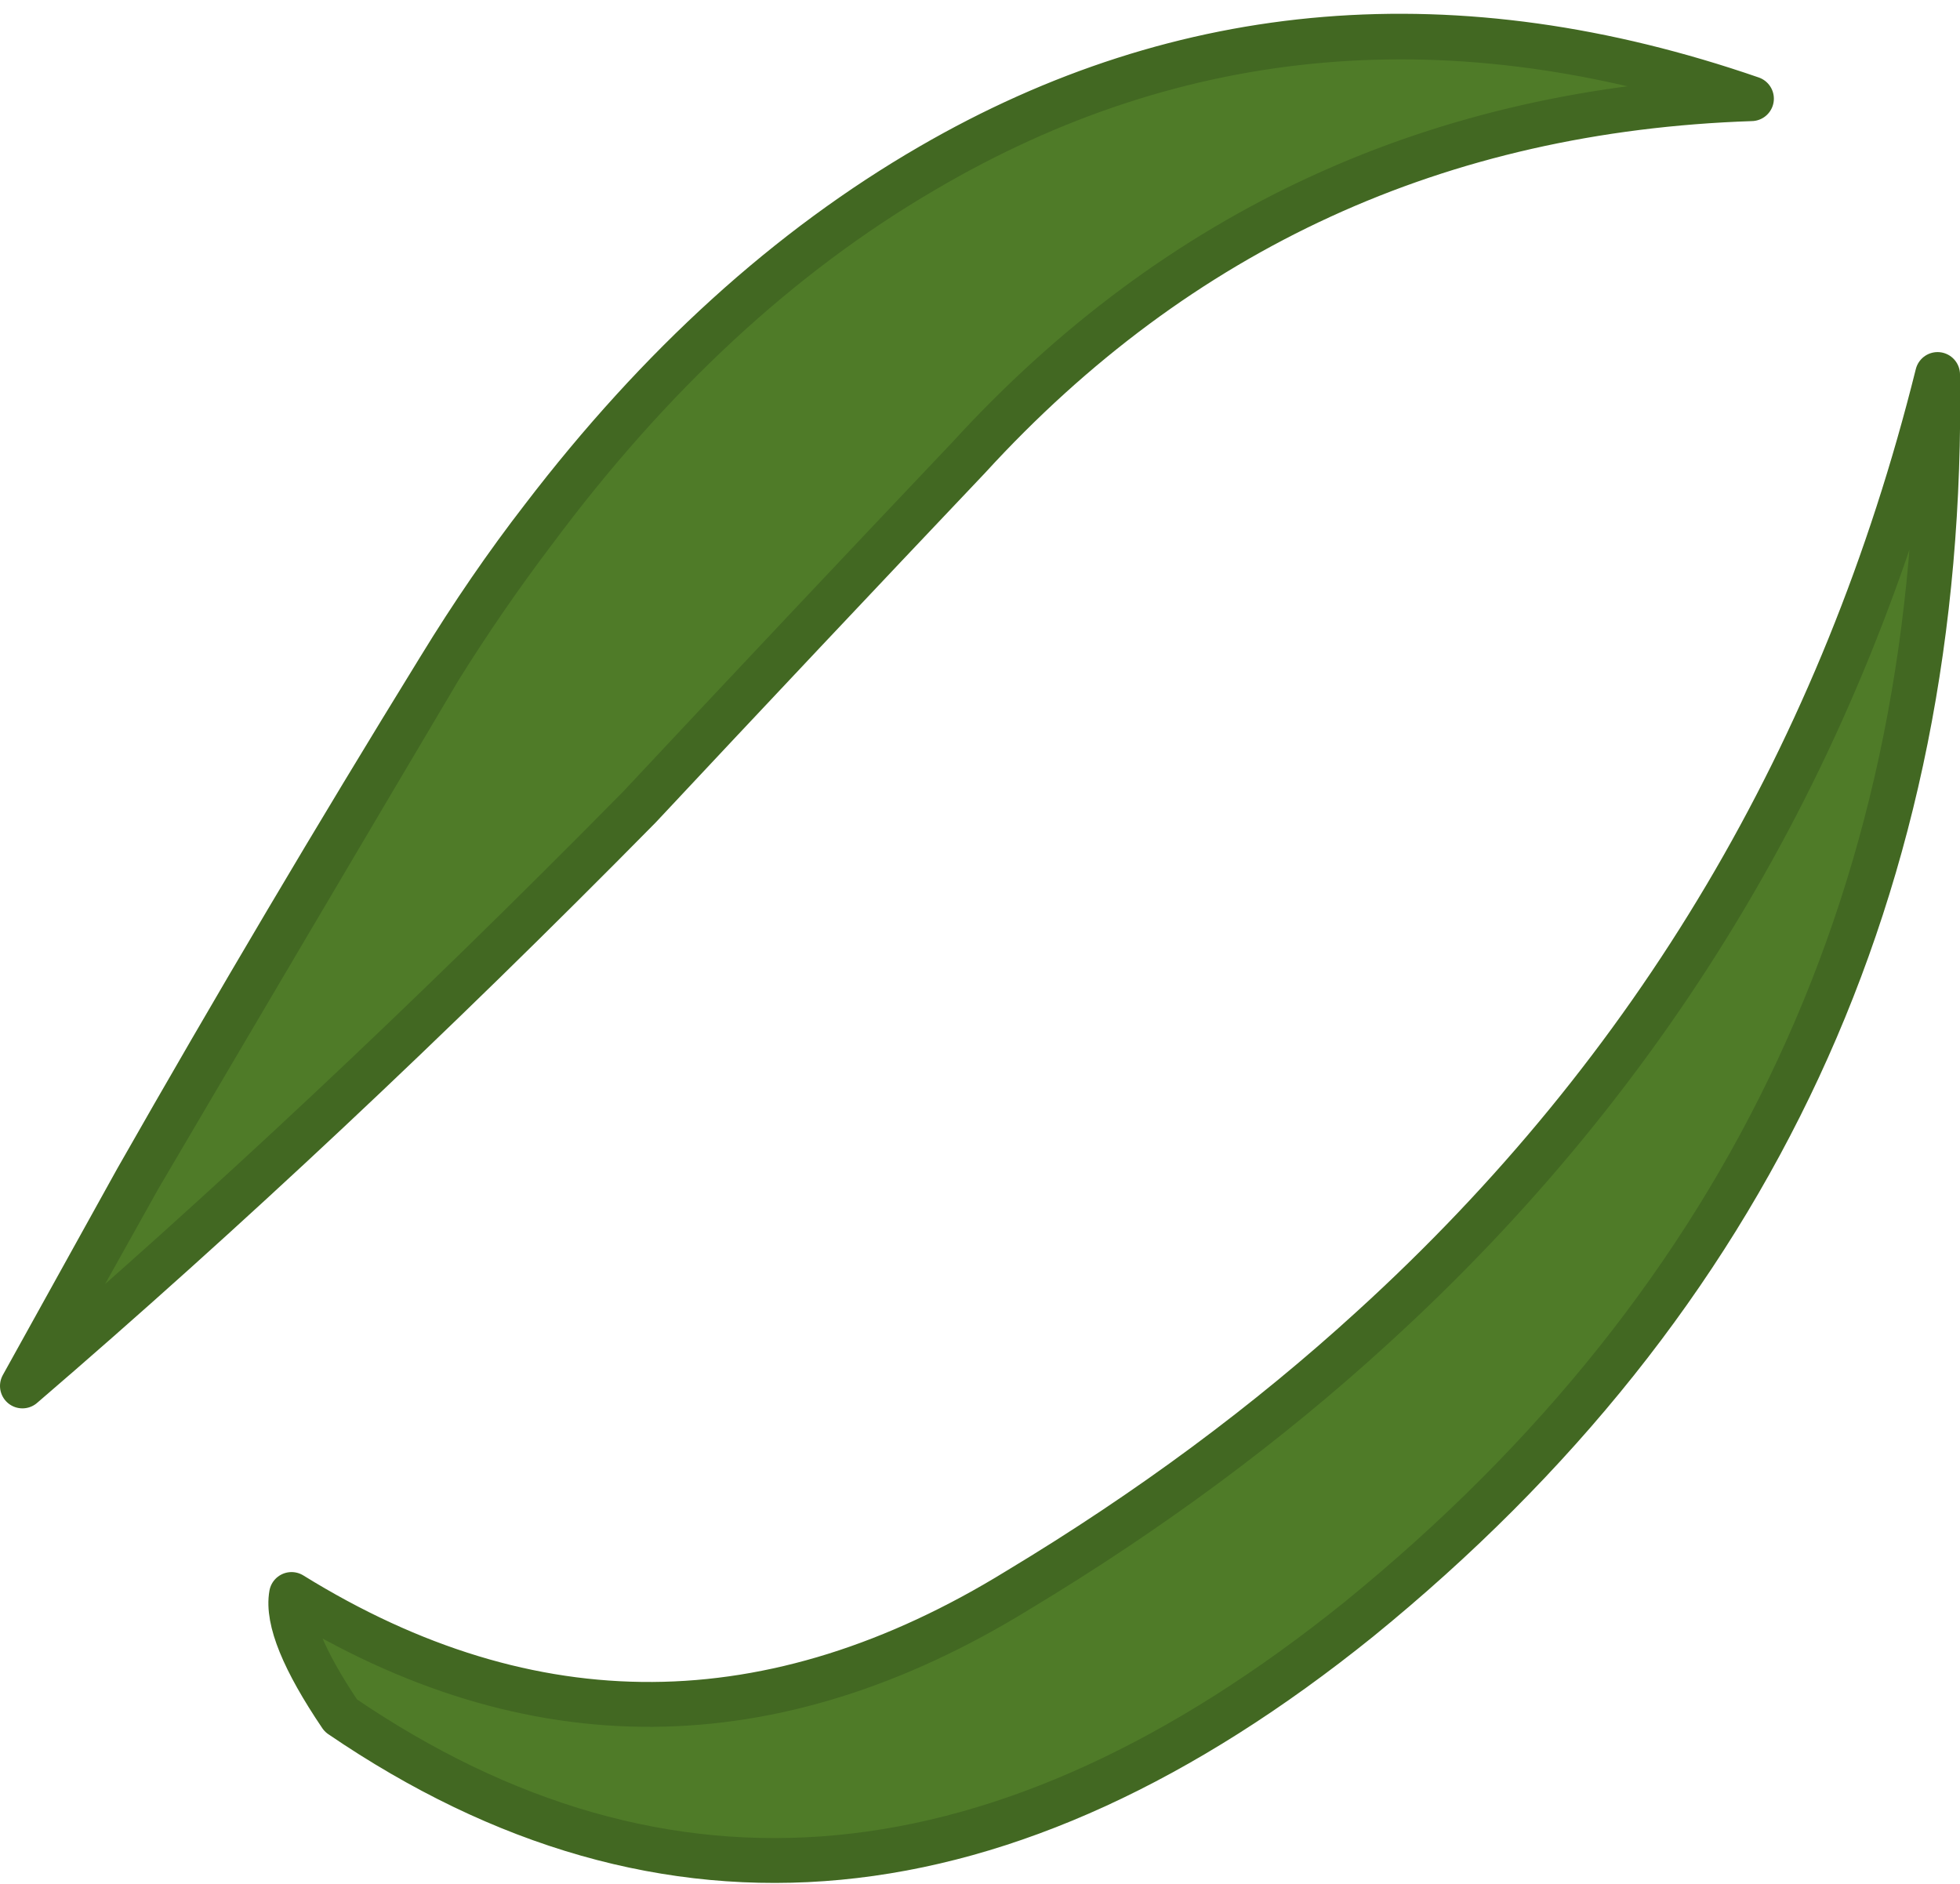 <svg xmlns:xlink="http://www.w3.org/1999/xlink" xmlns="http://www.w3.org/2000/svg" height="42.0px" width="43.7px">
  <g transform="matrix(1.0, 0.0, 0.0, 1.0, 4.15, 3.2)">
    <g height="36.85" transform="matrix(1.0, 0.0, 0.0, 1.0, 0.05, 1.95)" width="39.5">
        <g id="morphshape0" transform="matrix(1.0, 0.0, 0.0, 1.0, -0.05, -1.95)">
          <path d="M2.35 32.35 Q2.2 33.2 3.45 35.05 14.3 42.45 26.15 32.9 39.3 22.2 39.05 5.15 35.9 17.8 26.45 26.4 22.95 29.6 18.55 32.25 10.35 37.3 2.35 32.35" fill="#4f7b28" fill-rule="evenodd" stroke="none"/>
          <path d="M2.35 32.35 Q10.35 37.3 18.55 32.25 22.95 29.6 26.45 26.4 35.9 17.8 39.05 5.15 39.3 22.2 26.15 32.9 14.3 42.45 3.45 35.05 2.2 33.2 2.35 32.35 10.35 37.3 18.55 32.25 22.95 29.6 26.45 26.4 35.9 17.8 39.05 5.15 39.3 22.2 26.15 32.9 14.3 42.45 3.45 35.05 2.2 33.2 2.35 32.35 Z" fill="none" stroke="#426822" stroke-linecap="round" stroke-linejoin="round" stroke-width="1.0"/>
        </g>
    </g>
    <g height="36.05" transform="matrix(1.0, 0.0, 0.0, 1.0, -4.15, -3.15)" width="40.85">
        <g id="morphshape1" transform="matrix(1.0, 0.0, 0.0, 1.0, 4.15, 3.15)">
          <path d="M-3.65 27.7 L-1.1 23.1 Q2.2 17.3 5.65 11.7 6.75 9.9 7.95 8.35 11.85 3.25 16.6 0.5 25.05 -4.4 34.9 -1.0 24.45 -0.65 17.45 7.0 13.75 10.9 10.1 14.8 3.1 21.9 -3.65 27.7" fill="#4f7b28" fill-rule="evenodd" stroke="none"/>
          <path d="M-3.65 27.7 Q3.1 21.9 10.1 14.8 13.75 10.9 17.45 7.0 24.45 -0.65 34.9 -1.0 24.95 -4.4 16.45 0.6 11.65 3.4 7.75 8.65 6.65 10.1 5.65 11.7 2.3 17.35 -1.05 23.05 L-3.65 27.7 Q3.1 21.9 10.1 14.8 13.75 10.9 17.45 7.0 24.45 -0.65 34.9 -1.0 25.05 -4.4 16.6 0.5 11.85 3.25 7.95 8.35 6.75 9.9 5.65 11.7 2.2 17.3 -1.1 23.1 L-3.65 27.7 Z" fill="none" stroke="#426822" stroke-linecap="round" stroke-linejoin="round" stroke-width="1.0"/>
        </g>
    </g>
  </g>
</svg>
